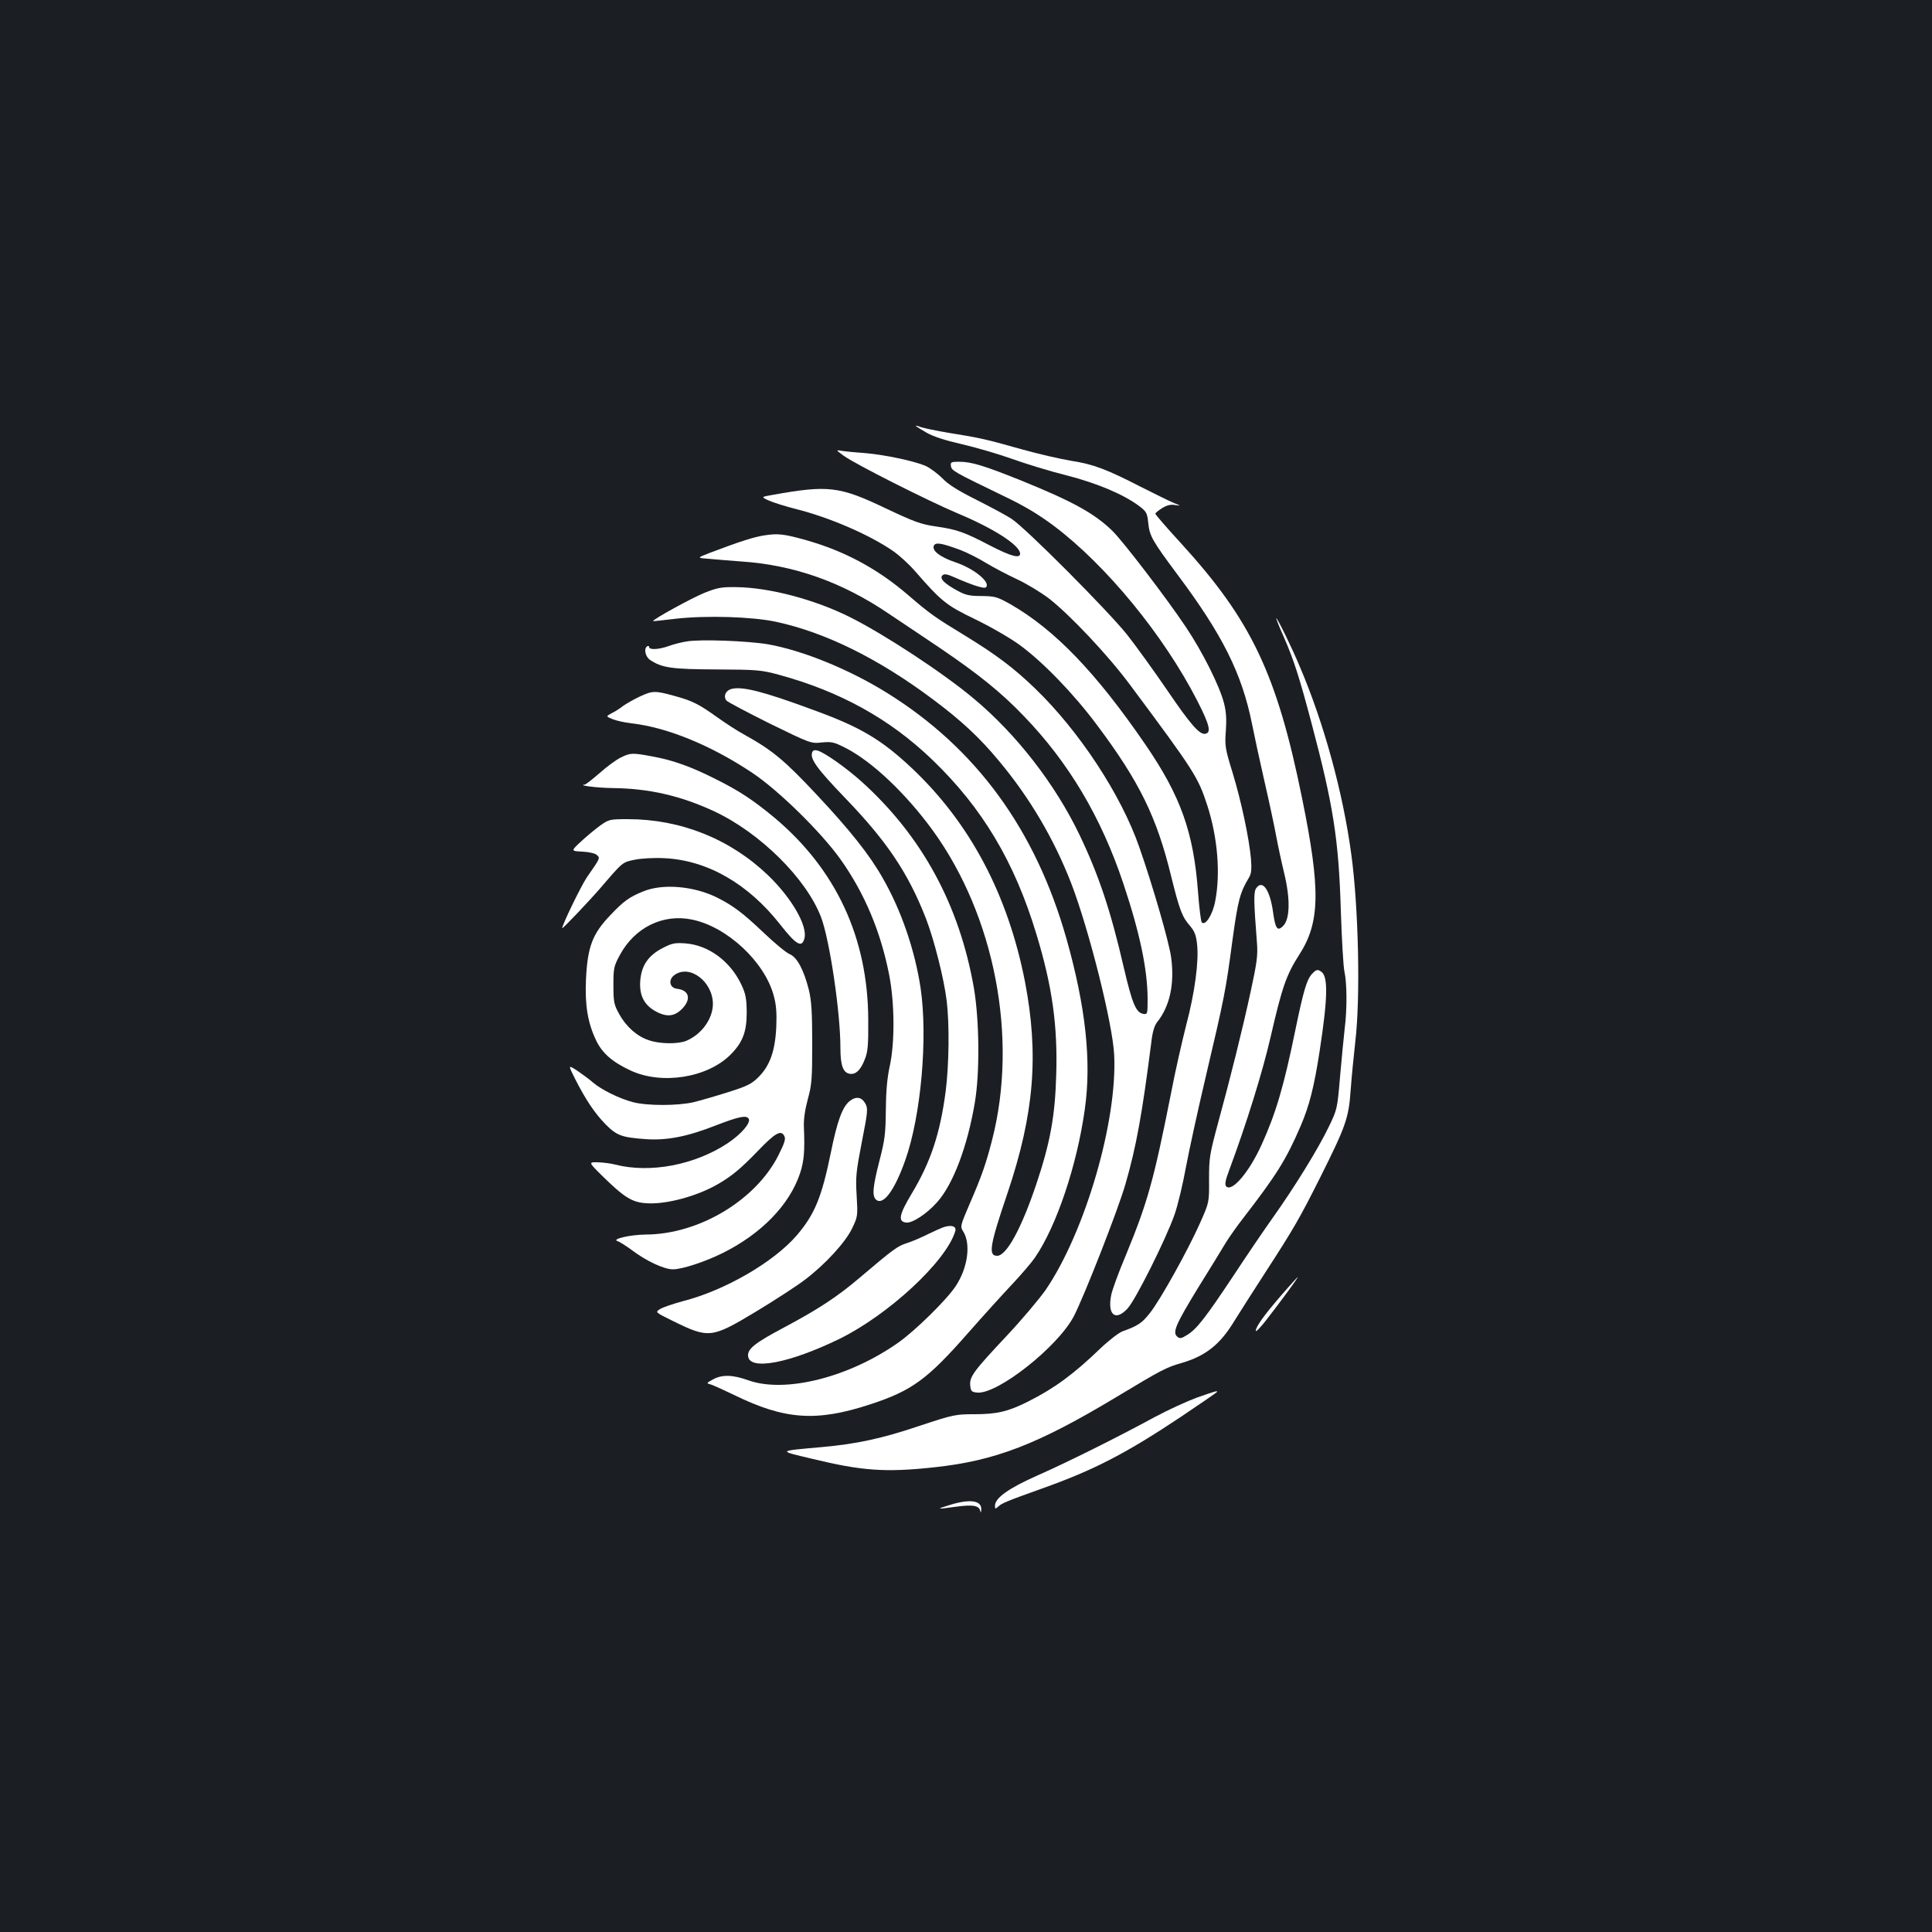 <?xml version="1.0" standalone="no"?>
<!DOCTYPE svg PUBLIC "-//W3C//DTD SVG 20010904//EN"
 "http://www.w3.org/TR/2001/REC-SVG-20010904/DTD/svg10.dtd">
<svg version="1.0" xmlns="http://www.w3.org/2000/svg"
 width="1000pt" height="1000pt" viewBox="0 0 1000 1000"
 preserveAspectRatio="xMidYMid meet">
<rect width="100%" height="100%" fill="#1b1f23"/>
<g transform="translate(0,1000) scale(0.1,-0.1)"
fill="#ffffff" stroke="none">
<path d="M4740 7796 c0 -2 25 -18 55 -35 36 -21 100 -41 183 -60 70 -16 186
-50 257 -75 72 -26 199 -65 284 -86 159 -41 295 -98 377 -159 37 -28 42 -36
47 -85 7 -71 20 -93 153 -272 232 -310 332 -511 384 -769 12 -61 41 -195 65
-300 24 -104 51 -230 60 -280 9 -49 28 -137 42 -195 32 -132 30 -237 -5 -272
-30 -31 -41 -16 -53 73 -16 113 -54 167 -86 123 -15 -19 -14 -66 3 -284 5 -63
0 -102 -31 -245 -42 -195 -104 -445 -171 -690 -43 -160 -46 -177 -46 -289 1
-119 1 -119 -46 -225 -63 -142 -206 -399 -260 -467 -41 -52 -61 -66 -142 -95
-19 -7 -71 -47 -115 -89 -138 -133 -238 -206 -373 -274 -103 -52 -162 -66
-278 -66 -98 0 -109 -2 -281 -59 -198 -67 -330 -95 -508 -111 -234 -21 -231
-18 -50 -61 256 -62 377 -71 628 -44 319 34 538 119 947 365 232 140 258 153
335 175 124 36 199 95 271 213 26 42 100 158 164 257 148 228 179 283 284 492
132 264 147 306 157 451 5 68 16 180 24 250 27 227 17 696 -21 972 -43 318
-141 676 -266 969 -43 103 -116 251 -122 251 -2 0 15 -44 39 -97 53 -122 80
-207 144 -448 112 -423 140 -599 151 -965 5 -151 13 -295 19 -320 13 -58 14
-194 1 -295 -5 -44 -16 -156 -24 -249 -14 -166 -15 -169 -59 -260 -54 -112
-176 -310 -287 -466 -45 -63 -138 -200 -207 -305 -143 -215 -189 -275 -239
-305 -29 -18 -37 -20 -50 -9 -27 22 -9 63 107 253 62 99 127 206 145 236 19
30 57 84 85 120 176 228 225 305 302 484 44 103 69 201 97 383 43 279 45 391
8 414 -19 13 -25 11 -48 -13 -26 -29 -43 -84 -86 -293 -59 -287 -99 -424 -173
-588 -65 -144 -154 -248 -184 -218 -9 9 -5 31 17 89 87 234 170 500 212 682
60 261 82 324 148 427 109 168 112 337 16 809 -131 647 -263 923 -628 1323
-73 79 -132 148 -132 152 0 4 16 17 35 29 25 15 44 20 67 16 31 -5 31 -4 -7
11 -22 9 -98 47 -170 83 -177 91 -245 117 -361 135 -54 9 -169 35 -254 59
-184 52 -218 60 -376 85 -66 11 -132 25 -147 30 -15 6 -27 9 -27 7z"/>
<path d="M4367 7641 c59 -43 434 -232 587 -297 190 -79 326 -167 326 -210 0
-26 -46 -14 -153 41 -136 71 -172 84 -282 100 -78 11 -113 24 -263 95 -237
113 -296 120 -580 69 -64 -11 -64 -11 -22 -30 22 -10 86 -30 141 -44 171 -43
376 -131 500 -216 31 -21 83 -68 115 -105 138 -158 161 -177 315 -251 80 -39
182 -98 229 -133 120 -88 278 -252 396 -410 222 -296 312 -480 387 -790 42
-169 56 -207 97 -253 23 -27 31 -48 36 -94 10 -89 -12 -252 -56 -418 -21 -82
-58 -244 -80 -360 -88 -443 -120 -558 -231 -828 -39 -92 -74 -188 -78 -213
-19 -101 23 -134 85 -67 42 45 198 358 243 485 17 48 44 161 60 250 17 90 64
305 105 478 94 400 100 430 135 692 29 212 39 248 87 328 11 19 13 42 9 95
-10 108 -50 297 -95 445 -39 126 -41 141 -35 217 4 59 2 99 -10 145 -23 88
-110 263 -198 394 -101 151 -321 438 -378 495 -93 91 -205 153 -474 262 -189
76 -256 97 -320 97 -42 0 -46 -2 -43 -22 3 -24 16 -31 268 -153 112 -53 186
-98 265 -157 271 -204 568 -566 741 -903 64 -125 75 -167 43 -173 -30 -6 -77
48 -198 226 -67 98 -160 227 -208 288 -103 128 -526 553 -598 599 -27 18 -110
62 -183 99 -94 47 -145 79 -175 111 -24 24 -63 53 -87 64 -59 25 -214 58 -315
66 -44 3 -96 8 -115 11 -35 6 -35 6 7 -25z m602 -487 c35 -13 96 -44 135 -68
40 -24 112 -62 162 -85 49 -23 121 -67 161 -97 107 -82 308 -295 420 -446 336
-451 354 -480 402 -627 53 -164 69 -350 41 -495 -13 -70 -51 -130 -70 -110 -4
5 -13 75 -19 156 -23 311 -90 498 -273 765 -255 372 -468 593 -697 725 -70 39
-80 42 -150 43 -65 0 -84 5 -128 29 -67 37 -91 62 -75 78 9 9 24 7 64 -11 91
-40 153 -60 161 -51 27 25 -62 98 -159 130 -77 26 -120 59 -111 84 8 21 38 16
136 -20z"/>
<path d="M3957 7229 c-54 -8 -129 -32 -287 -92 -64 -25 -64 -25 5 -30 39 -4
111 -9 160 -13 273 -18 522 -106 763 -269 59 -39 179 -120 267 -179 202 -137
317 -230 436 -354 232 -241 399 -523 513 -864 86 -257 126 -447 126 -601 0
-75 -1 -78 -21 -75 -39 6 -58 50 -103 243 -68 294 -129 476 -229 685 -126 262
-326 520 -548 705 -156 131 -459 330 -638 420 -184 92 -418 154 -590 156 -75
1 -96 -2 -166 -30 -62 -25 -265 -136 -265 -146 0 -1 55 5 123 13 156 17 389
10 512 -16 257 -55 532 -191 814 -402 147 -110 241 -197 342 -319 158 -189
284 -402 374 -634 92 -240 214 -725 222 -887 17 -344 -151 -918 -355 -1217
-34 -48 -124 -155 -202 -238 -170 -181 -193 -211 -188 -257 3 -29 7 -33 36
-36 104 -10 415 235 499 393 53 101 230 553 268 685 57 197 87 366 134 734 6
54 16 87 30 105 66 82 91 198 73 334 -10 78 -96 375 -165 572 -94 271 -311
601 -539 821 -111 107 -200 174 -363 274 -158 96 -182 113 -298 213 -157 134
-326 225 -524 281 -114 32 -146 36 -216 25z"/>
<path d="M3555 6680 c-27 -4 -70 -15 -94 -24 -50 -18 -101 -21 -101 -5 0 5 -4
7 -10 4 -19 -12 -10 -54 15 -71 62 -41 112 -48 345 -49 211 -1 231 -3 323 -28
316 -86 574 -229 793 -440 258 -248 425 -527 538 -901 82 -268 111 -475 103
-729 -6 -214 -31 -351 -103 -566 -77 -229 -154 -371 -203 -371 -47 0 -38 54
54 325 138 410 163 716 90 1095 -88 448 -282 816 -581 1100 -161 152 -270 217
-519 307 -251 93 -359 120 -415 108 -33 -7 -48 -38 -30 -61 7 -8 108 -61 224
-119 211 -103 213 -104 269 -98 51 5 64 2 121 -27 139 -70 315 -237 456 -431
319 -442 440 -1070 306 -1596 -32 -125 -54 -189 -117 -334 -48 -112 -50 -118
-34 -142 41 -64 25 -187 -37 -282 -46 -71 -209 -231 -298 -294 -255 -180 -584
-263 -775 -196 -83 30 -138 31 -185 5 -34 -19 -35 -20 -11 -26 13 -4 68 -29
122 -55 262 -128 425 -139 703 -48 216 71 295 128 509 372 78 89 181 202 228
252 47 50 99 111 116 136 111 161 218 479 258 768 35 247 5 528 -95 882 -160
565 -468 987 -931 1274 -197 122 -434 218 -613 250 -107 18 -351 27 -421 15z"/>
<path d="M3310 6394 c-30 -14 -68 -36 -85 -48 -16 -13 -43 -30 -60 -38 -29
-16 -29 -16 5 -30 19 -8 64 -18 99 -22 185 -21 412 -114 626 -257 136 -91 357
-308 457 -449 123 -174 206 -371 250 -594 29 -148 30 -354 3 -476 -13 -59 -19
-127 -20 -225 -1 -123 -5 -155 -33 -263 -35 -137 -39 -183 -17 -202 37 -30 95
48 150 203 82 229 118 635 80 893 -30 197 -100 402 -196 569 -67 119 -171 250
-344 434 -162 173 -226 227 -368 306 -38 20 -102 62 -144 92 -96 69 -130 86
-226 112 -98 27 -110 26 -177 -5z"/>
<path d="M4204 6106 c-13 -33 24 -84 170 -236 217 -225 327 -389 419 -625 42
-109 93 -310 107 -425 15 -123 12 -331 -5 -467 -29 -221 -78 -368 -176 -531
-66 -110 -72 -145 -29 -150 32 -4 107 45 161 106 83 93 157 290 195 517 26
154 23 425 -5 590 -75 431 -269 787 -580 1068 -81 73 -192 151 -229 162 -15 4
-24 2 -28 -9z"/>
<path d="M3213 6079 c-23 -11 -72 -47 -109 -80 -37 -32 -72 -60 -78 -60 -38
-4 65 -17 144 -18 191 -2 353 -40 526 -120 239 -112 478 -349 554 -549 44
-116 100 -490 100 -677 0 -90 14 -128 49 -133 31 -5 57 21 78 77 15 37 18 75
17 201 -1 425 -166 780 -487 1049 -109 90 -181 138 -302 198 -126 64 -221 98
-325 117 -106 20 -117 20 -167 -5z"/>
<path d="M3108 5728 c-25 -18 -70 -55 -100 -83 -54 -50 -54 -50 7 -53 36 -2
66 -9 75 -18 17 -16 17 -15 -53 -116 -29 -43 -127 -244 -127 -262 0 -7 142
143 199 209 115 134 112 132 176 145 35 7 99 11 155 8 222 -11 432 -132 598
-343 84 -107 113 -123 126 -71 16 66 -68 210 -190 327 -196 187 -451 289 -724
289 -93 0 -98 -1 -142 -32z"/>
<path d="M3329 5386 c-72 -29 -101 -50 -170 -123 -93 -97 -118 -164 -126 -333
-6 -132 9 -224 52 -314 31 -66 84 -113 179 -157 161 -75 397 -38 517 82 63 63
84 118 84 219 -1 71 -5 95 -27 142 -57 122 -170 206 -290 215 -55 4 -70 1
-118 -24 -74 -38 -110 -90 -116 -169 -6 -77 21 -129 86 -162 55 -28 94 -22
133 19 46 49 33 94 -28 101 -40 4 -48 48 -13 72 79 56 198 -36 198 -151 -1
-77 -58 -156 -137 -190 -43 -18 -139 -17 -195 3 -61 20 -117 70 -153 135 -27
49 -30 62 -30 149 0 89 2 99 34 158 77 142 224 214 374 182 180 -37 375 -218
422 -394 13 -48 16 -88 13 -162 -6 -124 -33 -200 -92 -259 -36 -36 -59 -47
-157 -78 -63 -20 -143 -43 -179 -52 -83 -19 -240 -19 -313 0 -70 18 -165 65
-209 103 -18 16 -54 42 -80 60 -48 31 -48 31 -12 -41 55 -108 100 -176 157
-235 59 -60 85 -69 207 -78 110 -8 216 12 368 72 114 44 155 53 167 34 13 -21
-38 -80 -108 -127 -171 -113 -401 -157 -582 -111 -22 6 -62 11 -90 12 -50 1
-50 1 24 -72 111 -109 153 -136 228 -140 100 -7 260 36 369 99 71 41 118 80
204 169 92 96 122 113 139 81 9 -15 3 -35 -30 -101 -117 -232 -411 -409 -687
-410 -80 -1 -178 -23 -146 -34 11 -3 45 -25 75 -47 74 -56 166 -99 212 -99 47
0 164 38 257 84 201 100 346 249 401 413 21 64 25 117 20 238 -2 40 5 89 20
145 21 76 23 107 23 290 0 161 -4 220 -17 275 -26 104 -61 170 -99 186 -18 7
-78 57 -134 110 -108 103 -159 141 -240 182 -121 61 -284 75 -385 33z"/>
<path d="M4398 4301 c-38 -30 -65 -105 -98 -269 -47 -229 -83 -317 -175 -425
-119 -139 -374 -287 -591 -342 -51 -14 -105 -32 -118 -41 -25 -16 -25 -16 62
-59 191 -94 203 -93 433 45 101 61 216 136 255 166 106 80 211 195 245 267 29
60 29 65 23 169 -6 96 -3 123 27 278 31 157 32 173 18 198 -19 34 -48 39 -81
13z"/>
<path d="M4890 3650 c-14 -4 -52 -21 -85 -37 -33 -17 -82 -38 -110 -47 -50
-16 -69 -30 -246 -180 -115 -98 -213 -162 -389 -256 -153 -81 -192 -112 -188
-150 9 -75 214 -36 473 90 254 125 551 400 599 556 8 25 -14 35 -54 24z"/>
<path d="M6634 3298 c-91 -105 -134 -165 -134 -186 0 -8 24 17 53 54 73 94
169 224 164 224 -1 0 -39 -41 -83 -92z"/>
<path d="M6195 2766 c-49 -18 -146 -62 -215 -99 -203 -110 -450 -233 -608
-303 -151 -67 -222 -117 -222 -158 0 -17 1 -18 18 -3 19 17 40 26 227 93 267
95 433 181 718 371 103 69 187 127 187 129 0 6 -8 4 -105 -30z"/>
<path d="M4915 2210 c-72 -22 -69 -23 31 -9 87 12 120 7 127 -19 4 -14 5 -13
6 4 3 48 -58 57 -164 24z"/>
</g>
</svg>
